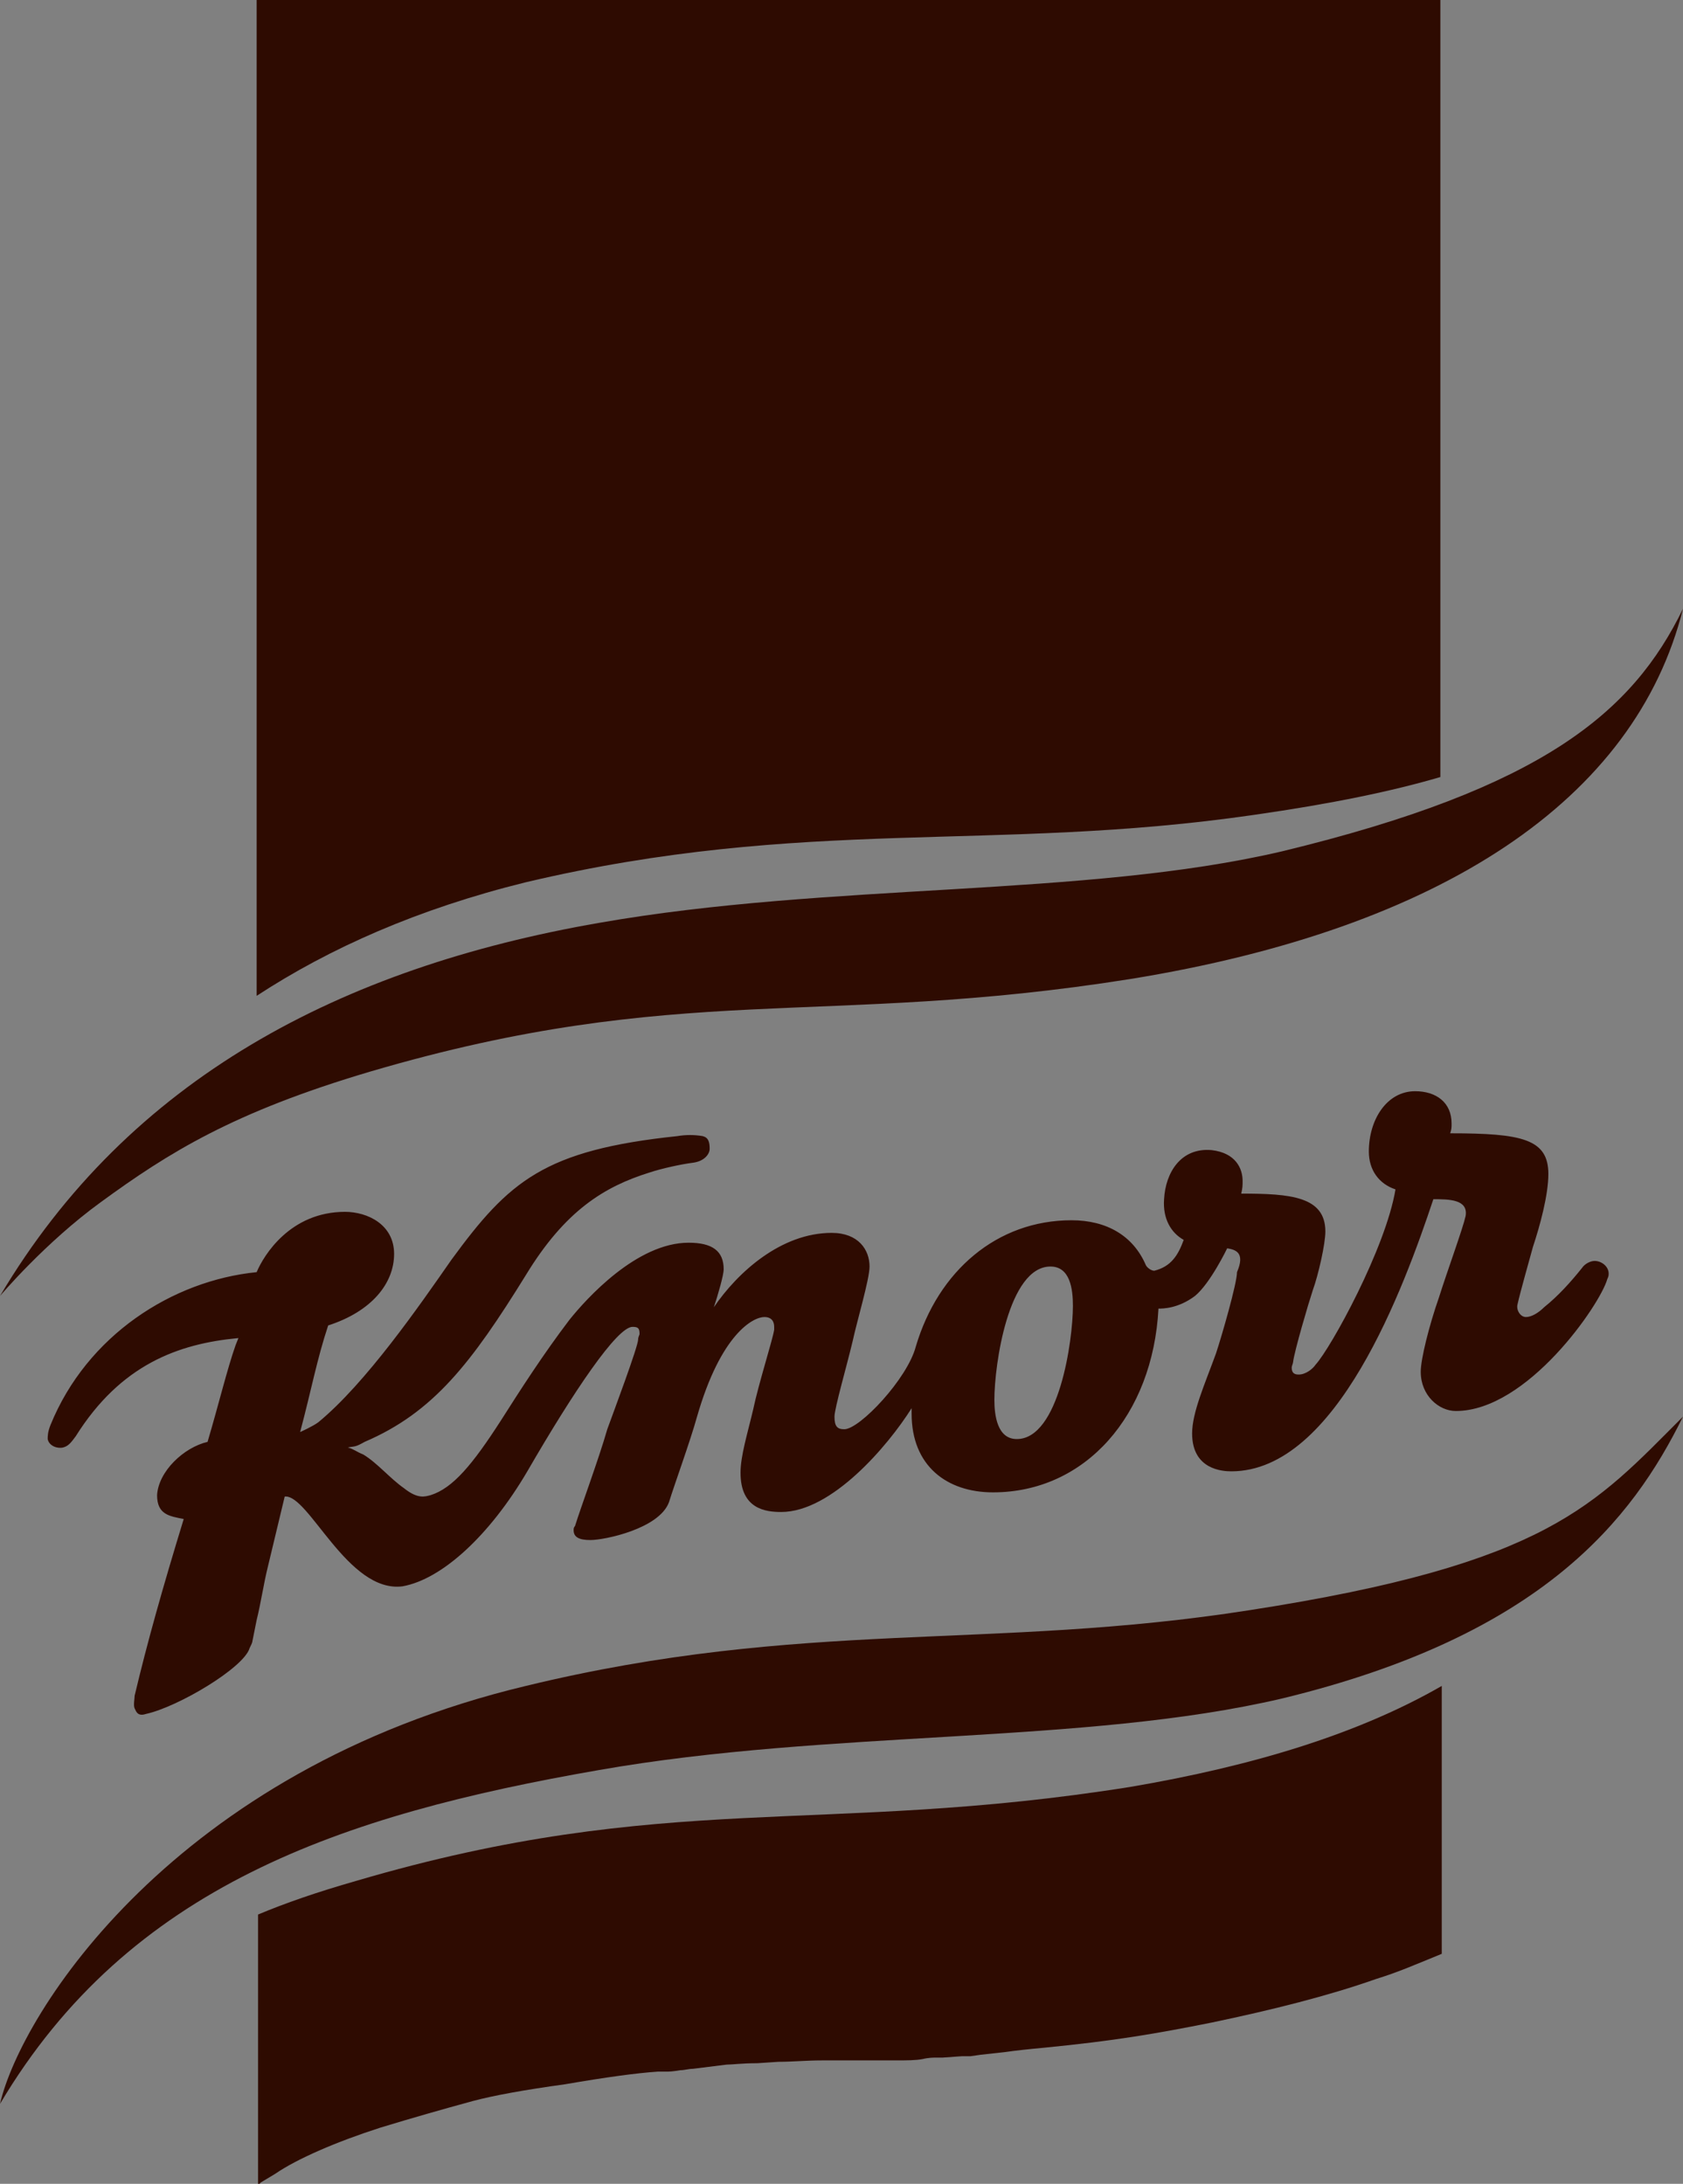 <?xml version="1.0" encoding="utf-8"?>
<!-- Generator: Adobe Illustrator 19.2.0, SVG Export Plug-In . SVG Version: 6.00 Build 0)  -->
<svg version="1.1" id="Слой_1" xmlns="http://www.w3.org/2000/svg" xmlns:xlink="http://www.w3.org/1999/xlink" x="0px" y="0px"
	 viewBox="0 0 120 155.7" style="enable-background:new 0 0 120 155.7;" xml:space="preserve">
<rect x="0" y="0" width="120" height="155.7" fill="#808080" stroke="none"/>
<style type="text/css">
	.st0{fill:#FFFFFF;}
	.st1{fill:#2E0B01;}
	.st2{opacity:0.55;fill:#2E0B01;enable-background:new    ;}
	.st3{opacity:0.2;enable-background:new    ;}
	.st4{fill:#44A3BC;}
	.st5{fill:#CB242D;}
	.st6{fill:#DC5B2B;}
	.st7{opacity:0.5;}
	.st8{fill:#C5CB79;}
	.st9{fill:#E2001A;}
	.st10{fill:#B70718;}
	.st11{fill:#EFB886;}
	.st12{fill:#BBDBE8;}
	.st13{fill:#50542E;}
	.st14{opacity:0.109;fill:#FFFFFF;enable-background:new    ;}
	.st15{opacity:0.5;fill:#CB242D;enable-background:new    ;}
	.st16{opacity:0.6;}
	.st17{fill:#EC9488;}
	.st18{fill:none;stroke:#50542E;stroke-linecap:round;stroke-miterlimit:10;}
	.st19{opacity:0.2;fill:#55721A;enable-background:new    ;}
	.st20{fill:#55721A;}
	.st21{fill:none;stroke:#FFFFFF;stroke-miterlimit:10;}
	.st22{fill:none;stroke:#C5CB79;stroke-width:2;stroke-miterlimit:10;}
	.st23{fill:#CDC09E;}
	.st24{opacity:0.1;fill:#44A3BC;}
	.st25{opacity:0.9;}
	.st26{opacity:0.9;fill:#44A3BC;enable-background:new    ;}
	.st27{opacity:0.109;fill:#44A3BC;enable-background:new    ;}
	.st28{opacity:0.109;fill:#55721A;enable-background:new    ;}
	.st29{opacity:0.4;}
	.st30{opacity:0.9;fill:#55721A;enable-background:new    ;}
	.st31{opacity:0.4;fill:#55721A;}
	.st32{fill:#D95929;}
	.st33{fill:#F68D1A;}
	.st34{fill:#FFC73B;}
	.st35{fill:#FABC14;}
	.st36{fill:#FCAD17;}
	.st37{fill:none;stroke:#FFFFFF;stroke-width:2;stroke-miterlimit:10;}
	.st38{fill:none;stroke:#44A3BC;stroke-width:20;stroke-miterlimit:10;}
	.st39{fill:none;stroke:#44A3BC;stroke-width:20;stroke-linejoin:round;stroke-miterlimit:10;}
	.st40{fill:none;}
	.st41{fill:#3B5998;}
	.st42{fill:none;stroke:#000000;stroke-width:2;stroke-miterlimit:10;}
	.st43{opacity:0.6;fill:#333333;}
</style>
<g>
	<path class="st1" d="M87.5,89c0,0-1.2,2.5-2.3,3.4c-1.2,0.9-2.3,0.9-2.6,0.9c-0.4,7.6-5.2,13.1-11.8,13.1c-3.3,0-5.8-1.9-5.8-5.6
		v-0.4c-1.7,2.7-5.7,7.4-9.3,7.4c-1.1,0-2.9-0.2-2.9-2.8c0-1.2,0.5-2.8,0.9-4.5c0.4-1.9,1.4-5,1.5-5.7v-0.2c0-0.4-0.2-0.7-0.7-0.7
		c-0.8,0-3.1,1.2-4.8,7.1c-0.5,1.8-1.6,4.8-2,6.1c-0.7,1.9-4.6,2.7-5.6,2.7c-0.8,0-1.2-0.2-1.2-0.7c0-0.1,0-0.2,0.1-0.3
		c0.4-1.3,1.7-4.8,2.3-6.9c0.4-1.1,2.2-5.9,2.2-6.4c0-0.2,0.1-0.3,0.1-0.4c0-0.4-0.1-0.5-0.5-0.5c-1.1,0-4.2,4.6-7.5,10.3
		c-2.7,4.6-6.1,7.7-8.9,8.2c-3.9,0.5-6.7-6.6-8.4-6.4c-0.4,1.7-0.8,3.3-1.2,5c-0.3,1.2-0.5,2.6-0.8,3.8l-0.3,1.5
		c0,0.1-0.1,0.3-0.2,0.5c-0.4,1.4-5.1,4.2-7.4,4.7c-0.6,0.2-0.7-0.2-0.8-0.4c-0.1-0.2,0-0.7,0-0.9c0.9-3.8,2-7.7,3.5-12.6
		c-1-0.2-1.9-0.3-1.9-1.7c0.1-1.7,1.9-3.4,3.6-3.8c0.8-2.7,1.4-5.2,2-6.9l0.2-0.5c-4.3,0.4-8.4,1.9-11.6,7c-0.3,0.4-0.5,0.7-0.9,0.8
		c-0.4,0.1-1-0.1-1.1-0.6c0-0.2,0-0.5,0.2-1c2.6-6.4,8.7-10.3,14.7-10.9c0.5-1.2,2.4-4.3,6.3-4.3c1.6,0,3.5,0.9,3.5,3
		c0,2.1-1.6,4.1-4.7,5.1c-0.8,2.4-1.2,4.6-2,7.6c0,0,0.9-0.4,1.3-0.7c3.4-2.8,7.2-8.3,9.5-11.6c4.1-5.6,6.6-7.8,16.1-8.8
		c0.6-0.1,1.2-0.1,1.8,0c0.4,0.1,0.5,0.4,0.5,0.9c0,0.4-0.4,0.9-1.2,1s-2.2,0.4-3.1,0.7c-3.2,1-6,2.7-8.8,7.3
		c-3.9,6.3-6.6,9.8-11.5,11.9c-0.7,0.4-0.7,0.3-1.2,0.4c0.4,0.1,0.6,0.3,1.1,0.5c1,0.6,1.9,1.7,2.9,2.4c1,0.8,1.5,0.6,1.9,0.5
		c1.6-0.5,3-2.2,5-5.3c1.4-2.2,3-4.7,4.9-7.2c1.2-1.5,4.8-5.5,8.5-5.5c1.7,0,2.5,0.6,2.5,1.9c0,0.4-0.4,1.8-0.7,2.7
		c1.7-2.5,4.8-5.3,8.4-5.3c1.9,0,2.7,1.2,2.7,2.4c0,0.9-0.9,3.9-1.2,5.3c-0.4,1.7-1.3,4.8-1.3,5.4c0,0.7,0.2,0.9,0.7,0.9
		c1.1,0,4.5-3.6,5.1-5.9c1.6-5.4,5.8-9,11.1-9c2.5,0,4.4,1.1,5.3,3.2c0.1,0.2,0.4,0.4,0.6,0.4c1.2-0.3,1.7-1.1,2.1-2.2
		c-0.9-0.5-1.5-1.5-1.4-2.9c0.1-1.9,1.2-3.7,3.4-3.5c1.7,0.2,2.2,1.3,2.2,2.2c0,0.3,0,0.5-0.1,0.9c3.5,0,6,0.2,6,2.7
		c0,0.9-0.5,3.1-0.9,4.2c-0.3,0.9-1.3,4.3-1.4,5.1c0,0.1-0.1,0.3-0.1,0.4c0,0.4,0.2,0.5,0.5,0.5c0.5,0,1-0.4,1.2-0.7
		c1.1-1.2,5-8.3,5.7-12.5c-1.2-0.4-1.9-1.4-1.9-2.7c0-2.3,1.3-4.3,3.3-4.3c1.5,0,2.6,0.8,2.6,2.3c0,0.3,0,0.4-0.1,0.7
		c5.1,0,7,0.4,7,2.9c0,1.5-0.6,3.7-1.1,5.2c-0.3,1.1-0.9,3.2-1.1,4.1c-0.1,0.4,0.2,0.9,0.6,0.9c0.4,0,0.9-0.3,1.3-0.7
		c1-0.8,1.9-1.8,2.7-2.8c0.2-0.3,0.6-0.5,0.9-0.5c0.5,0,1,0.4,1,0.9c0,0.1,0,0.2-0.1,0.4c-0.5,1.8-5.7,9.4-10.8,9.4
		c-1.2,0-2.5-1.1-2.5-2.8c0-0.9,0.6-3.3,1.3-5.3c0.6-1.9,1.7-4.9,1.9-5.8c0.2-1.2-1.2-1.2-2.3-1.2c-2.1,6.3-6.9,19.4-14.4,19.4
		c-0.6,0-2.8-0.1-2.8-2.7c0-1.5,0.9-3.5,1.7-5.7c0.4-1.2,1.5-5,1.5-5.8C88.8,89.3,88.1,89.1,87.5,89L87.5,89z M72.5,102.6
		c3,0,4-7,4-9.5c0-1.2-0.2-2.8-1.6-2.8c-3,0-4,7-4,9.5C70.9,100.9,71.1,102.6,72.5,102.6z"/>
	<path class="st1" d="M0,92.4C9.2,76.9,24.3,69,42.7,65.8c16.5-2.9,34.6-1.8,48.7-5.1c18.6-4.5,25-9.9,28.6-17.3
		c-3.4,13.6-17.2,22.8-39.4,26.4c-22,3.5-32.1,0.1-54.2,6.6c-9.8,2.9-14.4,5.8-19.2,9.3C3.2,88.6,0,92.4,0,92.4L0,92.4z"/>
	<path class="st1" d="M37.5,62.9c19.9-4.7,33.3-2.1,51.9-4.8c5.6-0.8,9.9-1.7,13.3-2.7V0H18.3v71C23.5,67.6,29.8,64.8,37.5,62.9
		L37.5,62.9z M91.4,62c2.2-0.5,4.3-1.2,6.2-1.8C95.7,60.9,93.7,61.5,91.4,62z M42.7,67.2c-0.9,0.2-1.7,0.4-2.6,0.4
		C41,67.4,41.9,67.4,42.7,67.2C42.8,67.2,42.8,67.2,42.7,67.2C42.8,67.2,42.8,67.2,42.7,67.2z M0,150c9.2-15.5,24.3-20.6,42.7-23.8
		c16.5-2.9,34.6-1.8,48.7-5.1c18.6-4.5,25-12.8,28.6-20.1c-6.3,6.3-9.6,10.5-30.9,13.8c-18.5,2.9-31.8,0.6-51.6,5.4
		C12.4,126.2,1.5,143.5,0,150L0,150z"/>
	<g>
		<path class="st1" d="M102.8,116v-0.2c-1.7,0.8-3.5,1.5-5.4,2.1C99.4,117.3,101.2,116.6,102.8,116L102.8,116z M80.6,127.4
			c-22,3.5-33.1,0.2-55.2,6.7c-2.8,0.8-5.1,1.6-7,2.4v19.2h0.1l0.1-0.1l1-0.6c1.6-1.1,4.4-2.3,7.5-3.3c2.3-0.7,4.4-1.3,6.6-1.9
			c1.5-0.4,3.7-0.8,6.6-1.2c2.9-0.5,5.1-0.8,6.6-0.9h0.6c0.2,0,0.4,0,1-0.1c0.3,0,0.6-0.1,0.9-0.1l0.8-0.1l0.8-0.1l0.8-0.1
			c0.4,0,1.1-0.1,2.2-0.1l1.5-0.1c1,0,2-0.1,3.1-0.1h5.2c0.9,0,1.5,0,2-0.1c0.4-0.1,0.8-0.1,0.9-0.1h0.5l1.4-0.1h0.6l0.7-0.1
			l1.8-0.2c0.7-0.1,1.6-0.2,2.7-0.3c5.1-0.5,8-1,12-1.8c4.3-0.9,8.3-1.9,11.7-3.1c1.6-0.5,2.5-0.9,4.7-1.8v-19.1
			C96.9,123.6,89.4,125.9,80.6,127.4L80.6,127.4z"/>
	</g>
</g>
<g>
	<g id="XMLID_557_" class="st7">
		<g id="XMLID_722_">
			<g id="XMLID_723_">
				<g id="XMLID_724_">
					<path id="XMLID_729_" class="st14" d="M27607.4-117.6c0-3.2,0-6.4,0-9.6c0-1.5,0-3.2,0-4.9c0-3.9,0-8.4,0-13.8c0-1.5,0-3,0-4.4
						c0-4,0-7.9,0-11.9c0-5.3,0-10.5,0-15.8c0-3.8,0-7.5,0-11.1c0-3.7,0-7.3,0-10.7c0-6.9,0-13,0-19s0-11.9,0-18.3
						c0-3.1,0-6.3,0-9.7c0-3.6,0-7.2,0-10.9c0-0.8,0,1,0,0.9c0,0.9,0,2.3,0,3.2c0,2.9,0,5.6,0,8.2c0,1.8,0,3.5,0,5.1
						c0,4.2,0,8.1,0,11.9c0,7.7,0,14.8,0,22.8c0,3.1,0,6.3,0,9.6c0,4.2,0,8.6,0,13.2c0,0-65535,22216.5,0,28.2c0-0.9,0-1.9,0-2.8
						c0,6.4,0,13.2,0,18.3c0,1.8,0,3.5,0,5.1c0,4.2,0,8.1,0,11.9c0,0.2,0,2.1,0,2.3C27607.4-119.9,27607.4-117.6,27607.4-117.6
						L27607.4-117.6z"/>
				</g>
			</g>
		</g>
	</g>
</g>
<g>
	<g id="XMLID_1525_" class="st16">
		<g id="XMLID_1556_">
			<g id="XMLID_1557_">
				<g id="XMLID_1558_">
					<path id="XMLID_1561_" class="st14" d="M27607.4-192.1c0-0.5,0-1.3,0-2.5c0,1.2,0,2.5,0,3.7c0,1.3,0,2.6,0,4c0,0.6,0,1,0,1.2
						c0,2,0,4.4,0,6.4l0,0c0-0.9,0-1.2,0-2.1c0-1.5,0-4.7,0-6.1C27607.4-189.8,27607.4-190.8,27607.4-192.1c0-1,0-1.8,0-2.5
						c0-0.9,0-1.4,0-1.6c0,0,0,3.5,0,3.7c0,2.4,0,4.7,0,6.4c0,1.7,0,2.7,0,3.6c0,0,0-3.4,0-3.7c0-7.4,0-15,0-23c0,1.2,0,2.5,0,3.7
						c0,3.9,0,7.4,0,10.6c0,2.2,0,5,0,8.4c0,0.1,0-2,0-1.9c0-0.3,0-1.6,0-1.9c0-3.5,0-7,0-10.9c0-1.5,0-3,0-4.7c0-2.3,0-4.9,0-7.7
						c0,1.2,0,2.4,0,3.7c0,1.5,0,2.9,0,4.3c0,2.8,0,5.1,0,7.1c0,0.1,0-1.3,0-1.5c0-0.5,0-1.9,0-2.2c0-8.5,0-16.6,0-24.6
						c0-0.3,0,0.9,0,0.9c0,0.5,0,2.2,0,2.6c0,0-65535,22257.1,0,11.9c0,0,0-3.4,0-3.7c0-3.3,0-6.9,0-10.7c0-3.7,0-7.5,0-11.6v3.6
						c0,2.9,0,3.9,0,6.3c0,2.8,0,4.5,0,6c0-0.1,0-0.2,0-0.4c0-1.5,0-2.9,0-4.4c0-2.2,0-3.6,0-5.1c0,0.1,0,1.8,0,1.9
						c0,0.3,0,1.6,0,1.9c0,1,0,1.9,0,2.9c0-0.1,0-0.3,0-0.4c0-0.6,0-1.4,0-2.5c0-2.2,0-5.4,0-9.7v1.5c0,0.6,0,1.7,0,2.2
						c0,4.1,0,8,0,11.6c0,3.8,0,7.4,0,10.7c0-1.2,0-2.4,0-3.7c0-0.7,0-1.7,0-3.2c0-2.1,0-5,0-8.5v3.6c0,8,0,16.1,0,24.6
						c0-1.2,0-2.4,0-3.7c0-3,0-6.8,0-11.5c0-0.1,0,1.3,0,1.5c0,0.5,0,1.8,0,2.2c0,4.5,0,8.7,0,12.6c0,3.8,0,7.3,0,10.9
						c0-1.3,0-2.5,0-3.8s0-2.5,0-3.8c0-1.6,0-3.1,0-4.6c0-0.9,0-1.7,0-2.5c0-2.4,0-5.1,0-8.1c0-0.1,0,2,0,1.9c0,0.4,0,1.6,0,1.8
						c0,8,0,15.6,0,23c0-1.2,0-2.5,0-3.7c0-0.9,0-1.9,0-3.6s0-3.9,0-6.4c0,1.2,0,2.5,0,3.7c0,0.7,0,1.7,0,4.2c0,1.6,0,3.3,0,6.2
						c0-1.1,0-2.3,0-3.4c0,4.7,0,5.4,0,1.9c0-3.9,0-7.6,0-11.1v1.9c0,0.3,0,1.6,0,1.9c0,1.1,0,2,0,2.5v-1.9
						C27607.4-190.4,27607.4-192,27607.4-192.1L27607.4-192.1z"/>
				</g>
			</g>
		</g>
	</g>
</g>
</svg>
